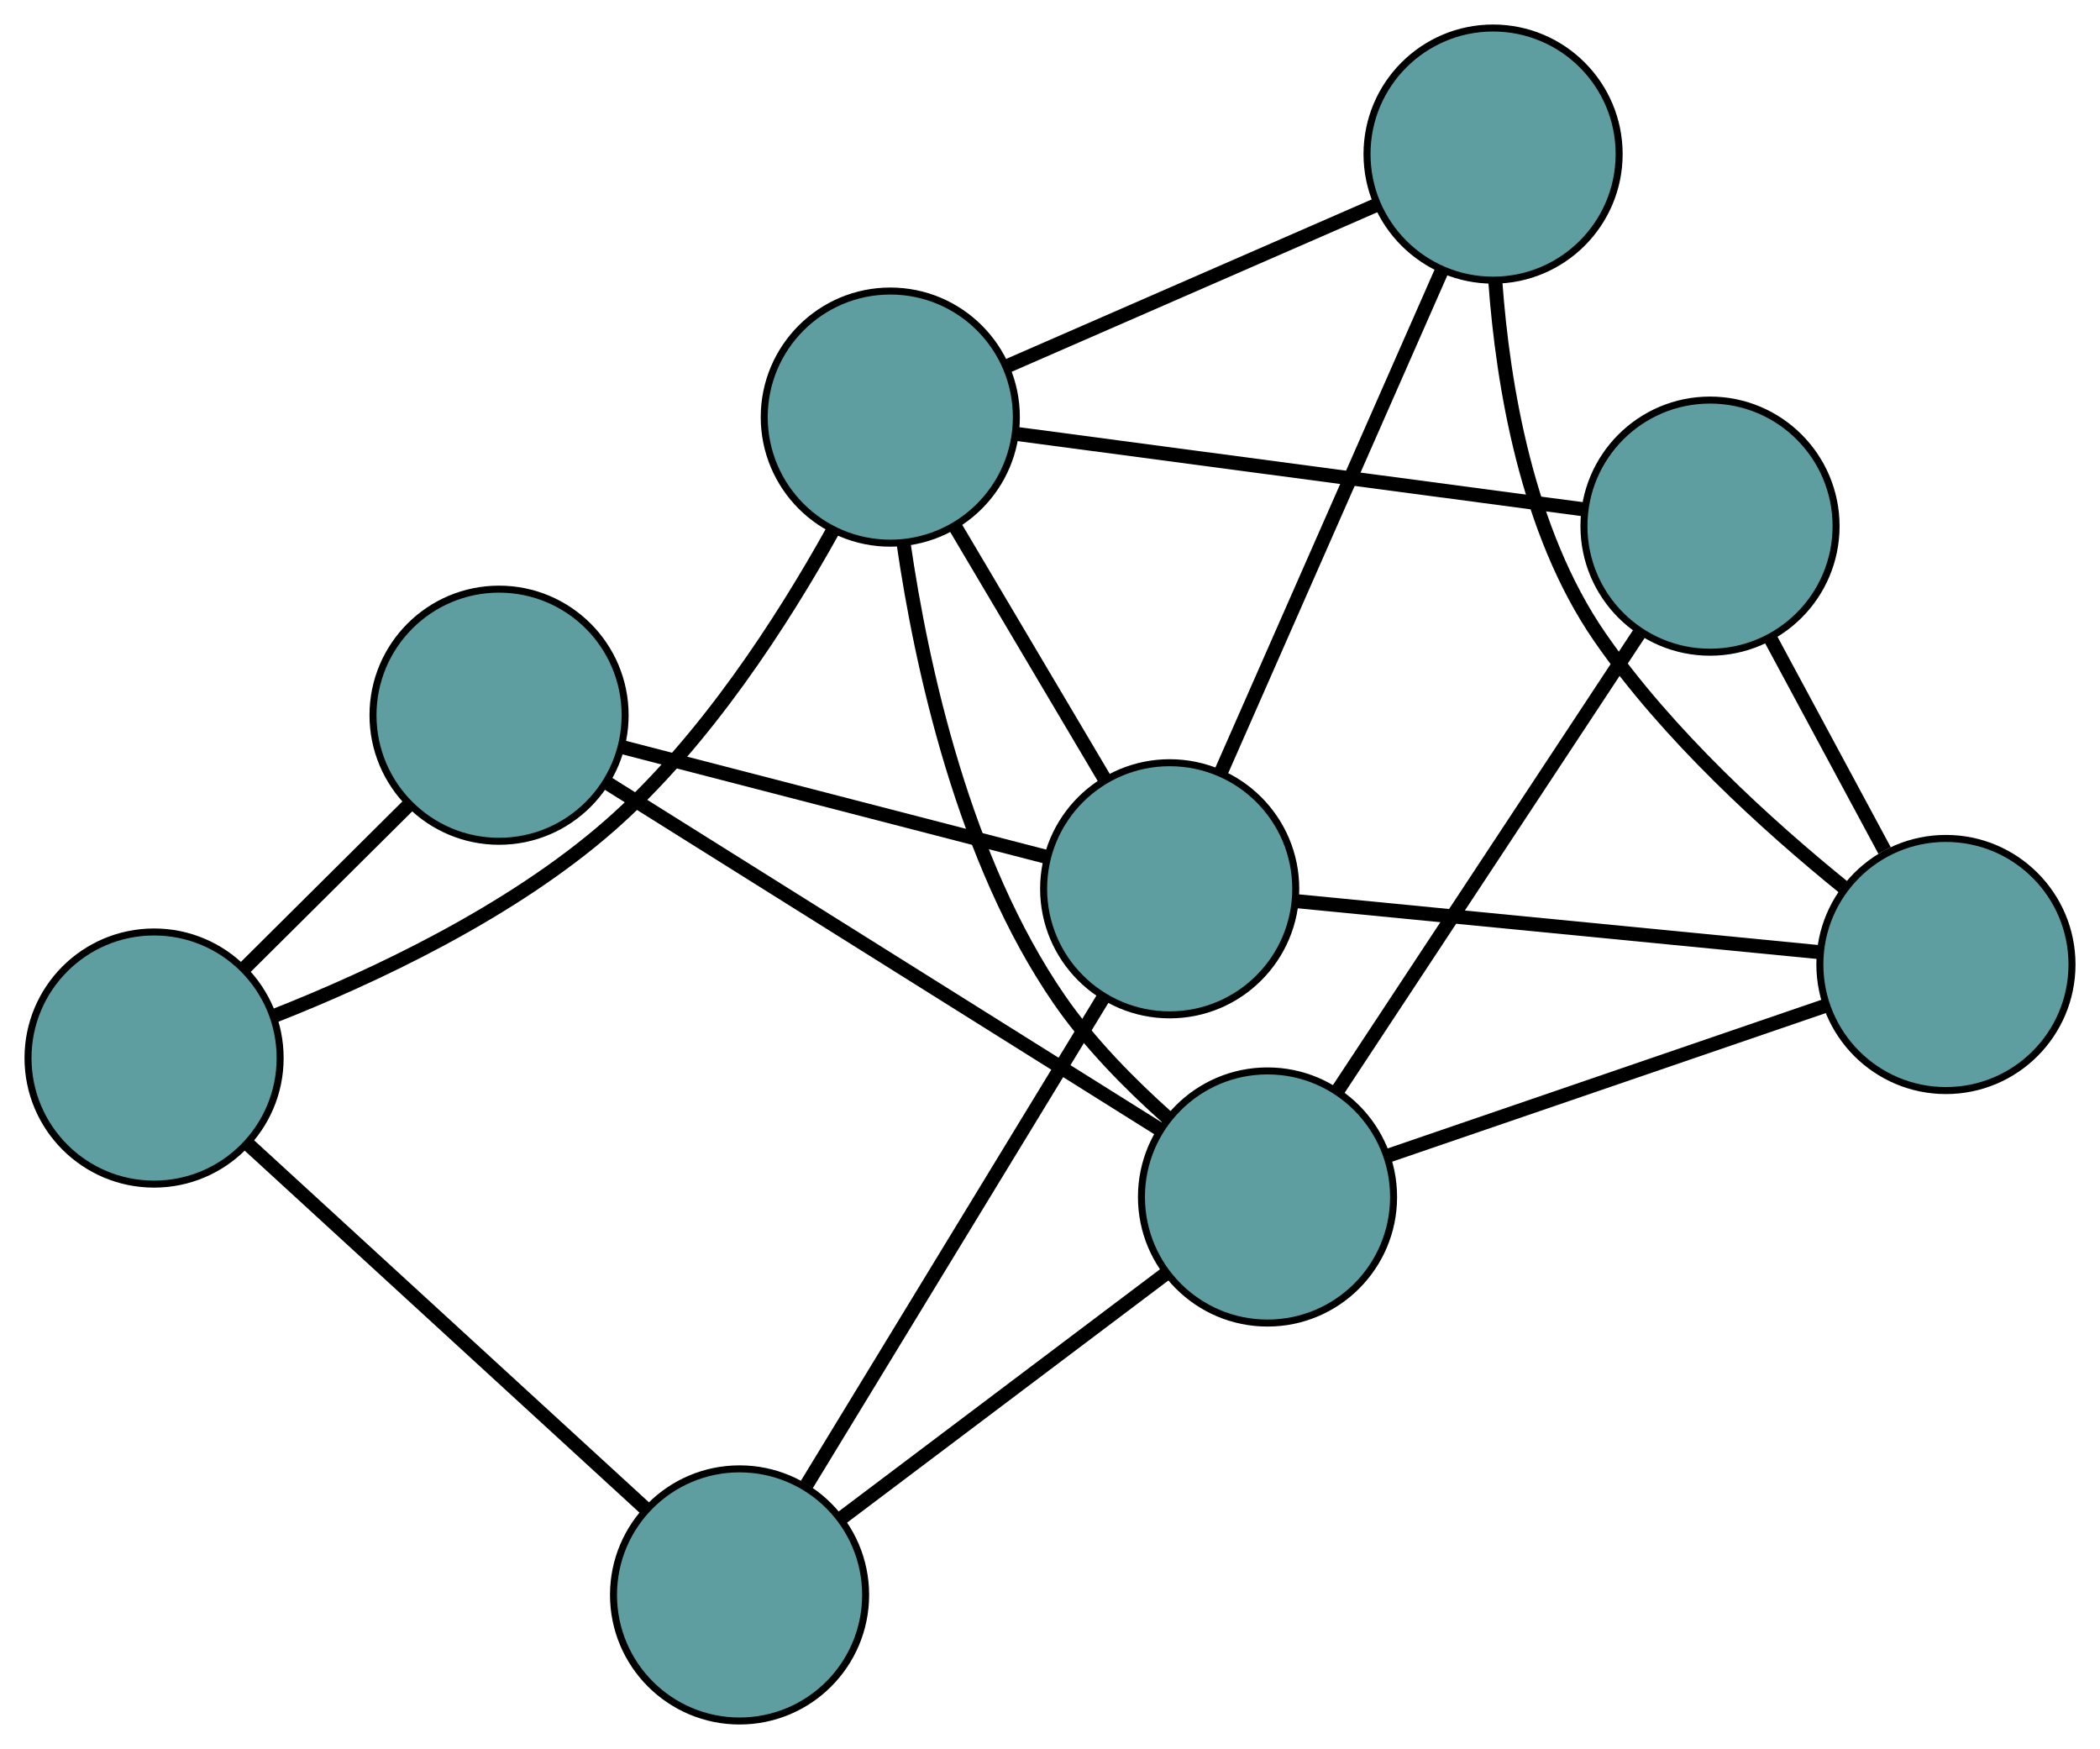 <?xml version="1.0" encoding="UTF-8" standalone="no"?>
<!DOCTYPE svg PUBLIC "-//W3C//DTD SVG 1.1//EN"
 "http://www.w3.org/Graphics/SVG/1.1/DTD/svg11.dtd">
<!-- Generated by graphviz version 2.36.0 (20140111.2315)
 -->
<!-- Title: G Pages: 1 -->
<svg width="100%" height="100%"
 viewBox="0.00 0.00 299.85 249.72" xmlns="http://www.w3.org/2000/svg" xmlns:xlink="http://www.w3.org/1999/xlink">
<g id="graph0" class="graph" transform="scale(1 1) rotate(0) translate(4 245.717)">
<title>G</title>
<!-- 0 -->
<g id="node1" class="node"><title>0</title>
<ellipse fill="cadetblue" stroke="black" cx="209.191" cy="-223.717" rx="18" ry="18"/>
</g>
<!-- 4 -->
<g id="node5" class="node"><title>4</title>
<ellipse fill="cadetblue" stroke="black" cx="273.851" cy="-108.01" rx="18" ry="18"/>
</g>
<!-- 0&#45;&#45;4 -->
<g id="edge1" class="edge"><title>0&#45;&#45;4</title>
<path fill="none" stroke="black" stroke-width="2" d="M209.511,-205.536C210.588,-190.704 214.043,-169.82 224.409,-154.788 234.069,-140.78 248.505,-127.73 259.288,-118.992"/>
</g>
<!-- 6 -->
<g id="node7" class="node"><title>6</title>
<ellipse fill="cadetblue" stroke="black" cx="163.014" cy="-118.82" rx="18" ry="18"/>
</g>
<!-- 0&#45;&#45;6 -->
<g id="edge2" class="edge"><title>0&#45;&#45;6</title>
<path fill="none" stroke="black" stroke-width="2" d="M201.771,-206.863C193.154,-187.288 179.024,-155.189 170.414,-135.632"/>
</g>
<!-- 8 -->
<g id="node9" class="node"><title>8</title>
<ellipse fill="cadetblue" stroke="black" cx="123.122" cy="-186.164" rx="18" ry="18"/>
</g>
<!-- 0&#45;&#45;8 -->
<g id="edge3" class="edge"><title>0&#45;&#45;8</title>
<path fill="none" stroke="black" stroke-width="2" d="M192.596,-216.476C177.355,-209.826 154.891,-200.025 139.666,-193.382"/>
</g>
<!-- 1 -->
<g id="node2" class="node"><title>1</title>
<ellipse fill="cadetblue" stroke="black" cx="240.165" cy="-170.597" rx="18" ry="18"/>
</g>
<!-- 1&#45;&#45;4 -->
<g id="edge4" class="edge"><title>1&#45;&#45;4</title>
<path fill="none" stroke="black" stroke-width="2" d="M248.84,-154.479C253.83,-145.207 260.083,-133.59 265.088,-124.29"/>
</g>
<!-- 7 -->
<g id="node8" class="node"><title>7</title>
<ellipse fill="cadetblue" stroke="black" cx="176.983" cy="-74.816" rx="18" ry="18"/>
</g>
<!-- 1&#45;&#45;7 -->
<g id="edge5" class="edge"><title>1&#45;&#45;7</title>
<path fill="none" stroke="black" stroke-width="2" d="M230.014,-155.208C218.154,-137.229 198.66,-107.677 186.901,-89.851"/>
</g>
<!-- 1&#45;&#45;8 -->
<g id="edge6" class="edge"><title>1&#45;&#45;8</title>
<path fill="none" stroke="black" stroke-width="2" d="M222.134,-172.995C200.075,-175.929 162.962,-180.865 140.982,-183.789"/>
</g>
<!-- 2 -->
<g id="node3" class="node"><title>2</title>
<ellipse fill="cadetblue" stroke="black" cx="101.599" cy="-18" rx="18" ry="18"/>
</g>
<!-- 5 -->
<g id="node6" class="node"><title>5</title>
<ellipse fill="cadetblue" stroke="black" cx="18" cy="-94.653" rx="18" ry="18"/>
</g>
<!-- 2&#45;&#45;5 -->
<g id="edge7" class="edge"><title>2&#45;&#45;5</title>
<path fill="none" stroke="black" stroke-width="2" d="M88.168,-30.316C72.567,-44.62 46.985,-68.077 31.398,-82.368"/>
</g>
<!-- 2&#45;&#45;6 -->
<g id="edge8" class="edge"><title>2&#45;&#45;6</title>
<path fill="none" stroke="black" stroke-width="2" d="M111.195,-33.753C122.733,-52.694 141.977,-84.286 153.485,-103.178"/>
</g>
<!-- 2&#45;&#45;7 -->
<g id="edge9" class="edge"><title>2&#45;&#45;7</title>
<path fill="none" stroke="black" stroke-width="2" d="M116.134,-28.955C129.483,-39.016 149.158,-53.845 162.493,-63.895"/>
</g>
<!-- 3 -->
<g id="node4" class="node"><title>3</title>
<ellipse fill="cadetblue" stroke="black" cx="67.259" cy="-143.601" rx="18" ry="18"/>
</g>
<!-- 3&#45;&#45;5 -->
<g id="edge10" class="edge"><title>3&#45;&#45;5</title>
<path fill="none" stroke="black" stroke-width="2" d="M54.317,-130.741C47.133,-123.603 38.224,-114.749 31.027,-107.598"/>
</g>
<!-- 3&#45;&#45;6 -->
<g id="edge11" class="edge"><title>3&#45;&#45;6</title>
<path fill="none" stroke="black" stroke-width="2" d="M84.822,-139.056C102.099,-134.585 128.323,-127.798 145.562,-123.337"/>
</g>
<!-- 3&#45;&#45;7 -->
<g id="edge12" class="edge"><title>3&#45;&#45;7</title>
<path fill="none" stroke="black" stroke-width="2" d="M82.516,-134.037C103.361,-120.969 140.541,-97.662 161.502,-84.521"/>
</g>
<!-- 4&#45;&#45;6 -->
<g id="edge13" class="edge"><title>4&#45;&#45;6</title>
<path fill="none" stroke="black" stroke-width="2" d="M255.548,-109.795C234.889,-111.81 201.494,-115.067 180.975,-117.068"/>
</g>
<!-- 4&#45;&#45;7 -->
<g id="edge14" class="edge"><title>4&#45;&#45;7</title>
<path fill="none" stroke="black" stroke-width="2" d="M256.533,-102.075C238.901,-96.033 211.729,-86.722 194.151,-80.699"/>
</g>
<!-- 5&#45;&#45;8 -->
<g id="edge15" class="edge"><title>5&#45;&#45;8</title>
<path fill="none" stroke="black" stroke-width="2" d="M35.169,-100.679C49.176,-106.2 68.902,-115.412 83.112,-127.889 96.668,-139.792 107.848,-157.24 114.911,-169.94"/>
</g>
<!-- 6&#45;&#45;8 -->
<g id="edge16" class="edge"><title>6&#45;&#45;8</title>
<path fill="none" stroke="black" stroke-width="2" d="M153.761,-134.44C147.317,-145.319 138.758,-159.769 132.324,-170.63"/>
</g>
<!-- 7&#45;&#45;8 -->
<g id="edge17" class="edge"><title>7&#45;&#45;8</title>
<path fill="none" stroke="black" stroke-width="2" d="M162.714,-86.123C157.343,-90.911 151.508,-96.818 147.232,-103.036 133.611,-122.848 127.599,-150.367 125.004,-168.22"/>
</g>
</g>
</svg>

